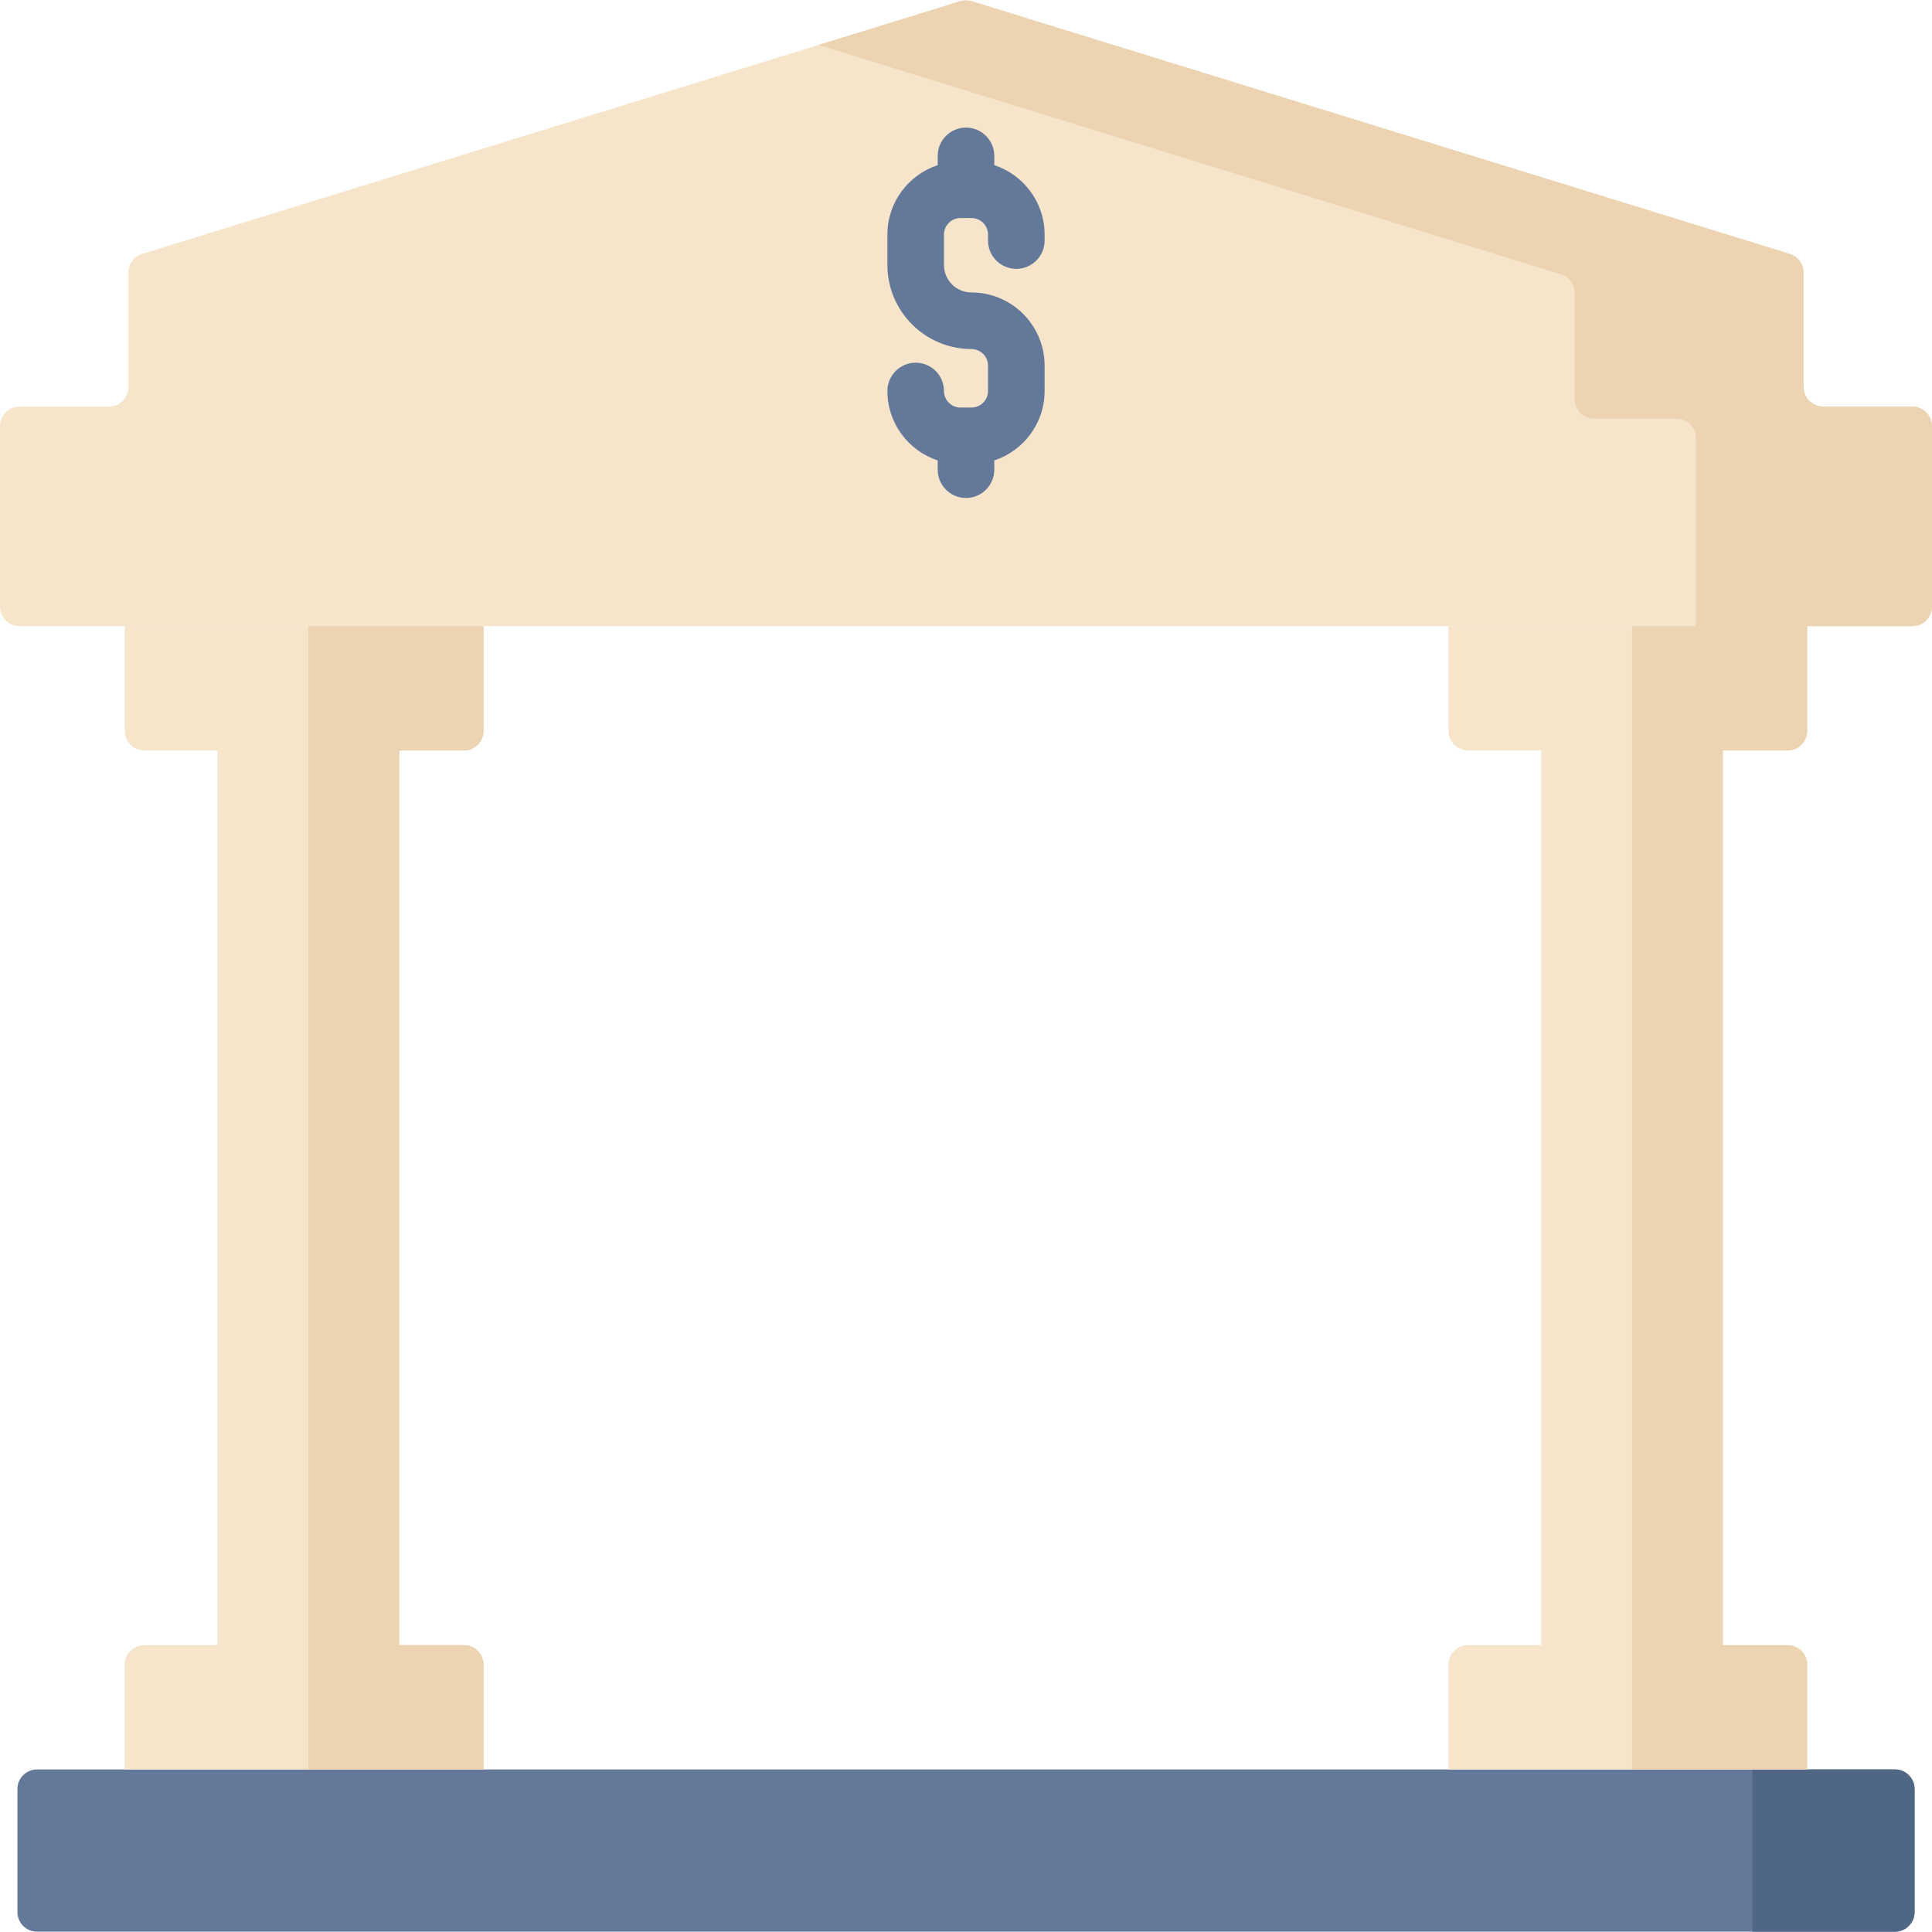 <?xml version="1.0" encoding="iso-8859-1"?>
<!-- Generator: Adobe Illustrator 19.0.0, SVG Export Plug-In . SVG Version: 6.00 Build 0)  -->
<svg version="1.1" id="Capa_1" xmlns="http://www.w3.org/2000/svg" xmlns:xlink="http://www.w3.org/1999/xlink" x="0px" y="0px"
	 viewBox="0 0 512 512" style="enable-background:new 0 0 512 512;" xml:space="preserve">
<path style="fill:#647999;" d="M502.185,511.914H9.812c-2.869,0-5.195-2.326-5.195-5.195v-32.603c0-2.869,2.326-5.195,5.195-5.195
	h492.374c2.869,0,5.195,2.326,5.195,5.195v32.603C507.38,509.588,505.054,511.914,502.185,511.914z"/>
<path style="fill:#4F6784;" d="M502.185,511.914h-37.797v-42.992h37.797c2.869,0,5.195,2.326,5.195,5.195v32.603
	C507.38,509.588,505.054,511.914,502.185,511.914z"/>
<path style="fill:#F6E5CB;" d="M477.973,102.56V72.248c0-2.278-1.484-4.291-3.662-4.963L257.532,0.318
	c-0.999-0.309-2.067-0.309-3.067,0L37.686,67.285c-2.177,0.673-3.662,2.685-3.662,4.963v30.312c0,2.869-2.326,5.195-5.195,5.195
	H5.195c-2.869,0-5.195,2.326-5.195,5.195v47.793c0,2.869,2.326,5.195,5.195,5.195h501.608c2.869,0,5.195-2.326,5.195-5.195v-47.793
	c0-2.869-2.326-5.195-5.195-5.195h-23.636C480.298,107.755,477.973,105.429,477.973,102.56z"/>
<path style="fill:#ECD4B2;" d="M512,112.95v47.793c0,2.869-2.326,5.195-5.195,5.195h-57.362v-49.767
	c0-2.869-2.326-5.195-5.195-5.195h-21.756c-2.869,0-5.195-2.326-5.195-5.195V77.655c0-2.278-1.484-4.291-3.662-4.963l-196.723-60.77
	l37.552-11.599c0.999-0.309,2.067-0.309,3.066,0l216.781,66.967c2.177,0.673,3.662,2.685,3.662,4.963v30.308
	c0,2.869,2.326,5.195,5.195,5.195h23.637C509.675,107.755,512,110.081,512,112.95z"/>
<path style="fill:#F6E5CB;" d="M128.129,193.679v-27.743h-22.351H57.619H33.063v27.743c0,2.869,2.326,5.195,5.195,5.195h19.36
	v237.11h-19.36c-2.869,0-5.195,2.326-5.195,5.195v27.743h24.556h48.158h22.351V441.18c0-2.869-2.326-5.195-5.195-5.195h-17.157
	v-237.11h17.157C125.802,198.875,128.129,196.548,128.129,193.679z"/>
<path style="fill:#ECD4B2;" d="M81.701,468.921h46.431v-27.741c0-2.869-2.326-5.195-5.195-5.195h-17.164V198.873h17.164
	c2.869,0,5.195-2.326,5.195-5.195v-27.741H81.701V468.921z"/>
<path style="fill:#F6E5CB;" d="M478.934,193.679v-27.743h-22.351h-48.158h-24.556v27.743c0,2.869,2.326,5.195,5.195,5.195h19.36
	v237.11h-19.36c-2.869,0-5.195,2.326-5.195,5.195v27.743h24.556h48.158h22.351V441.18c0-2.869-2.326-5.195-5.195-5.195h-17.157
	v-237.11h17.157C476.608,198.875,478.934,196.548,478.934,193.679z"/>
<g>
	<path style="fill:#ECD4B2;" d="M105.774,198.873v237.113h17.164c2.869,0,5.195,2.326,5.195,5.195v27.741H81.701V165.937h46.431
		v27.741c0,2.869-2.326,5.195-5.195,5.195H105.774z"/>
	<path style="fill:#ECD4B2;" d="M456.576,198.873v237.113h17.164c2.869,0,5.195,2.326,5.195,5.195v27.741h-46.431V165.937h46.431
		v27.741c0,2.869-2.326,5.195-5.195,5.195H456.576z"/>
</g>
<path style="fill:#647999;" d="M269.334,71.25c4.141,0,7.497-3.356,7.497-7.497v-1.585c0-8.574-5.602-15.855-13.335-18.403v-2.453
	c0-4.142-3.357-7.497-7.497-7.497s-7.497,3.356-7.497,7.497v2.453c-7.732,2.547-13.335,9.828-13.335,18.403v8.049
	c0,12.288,9.997,22.284,22.284,22.284c2.418,0,4.387,1.968,4.387,4.387v6.727c0,2.418-1.968,4.387-4.387,4.387h-2.903
	c-2.418,0-4.387-1.968-4.387-4.387c0-4.142-3.357-7.497-7.497-7.497c-4.141,0-7.497,3.356-7.497,7.497
	c0,8.575,5.603,15.855,13.335,18.403v2.454c0,4.142,3.357,7.497,7.497,7.497c4.141,0,7.497-3.356,7.497-7.497v-2.454
	c7.732-2.547,13.335-9.828,13.335-18.403v-6.727c0-10.686-8.694-19.381-19.381-19.381c-4.02,0-7.29-3.27-7.29-7.29v-8.049
	c0-2.418,1.967-4.387,4.387-4.387h2.903c2.418,0,4.387,1.968,4.387,4.387v1.585C261.837,67.894,265.193,71.25,269.334,71.25z"/>
<g>
</g>
<g>
</g>
<g>
</g>
<g>
</g>
<g>
</g>
<g>
</g>
<g>
</g>
<g>
</g>
<g>
</g>
<g>
</g>
<g>
</g>
<g>
</g>
<g>
</g>
<g>
</g>
<g>
</g>
</svg>
